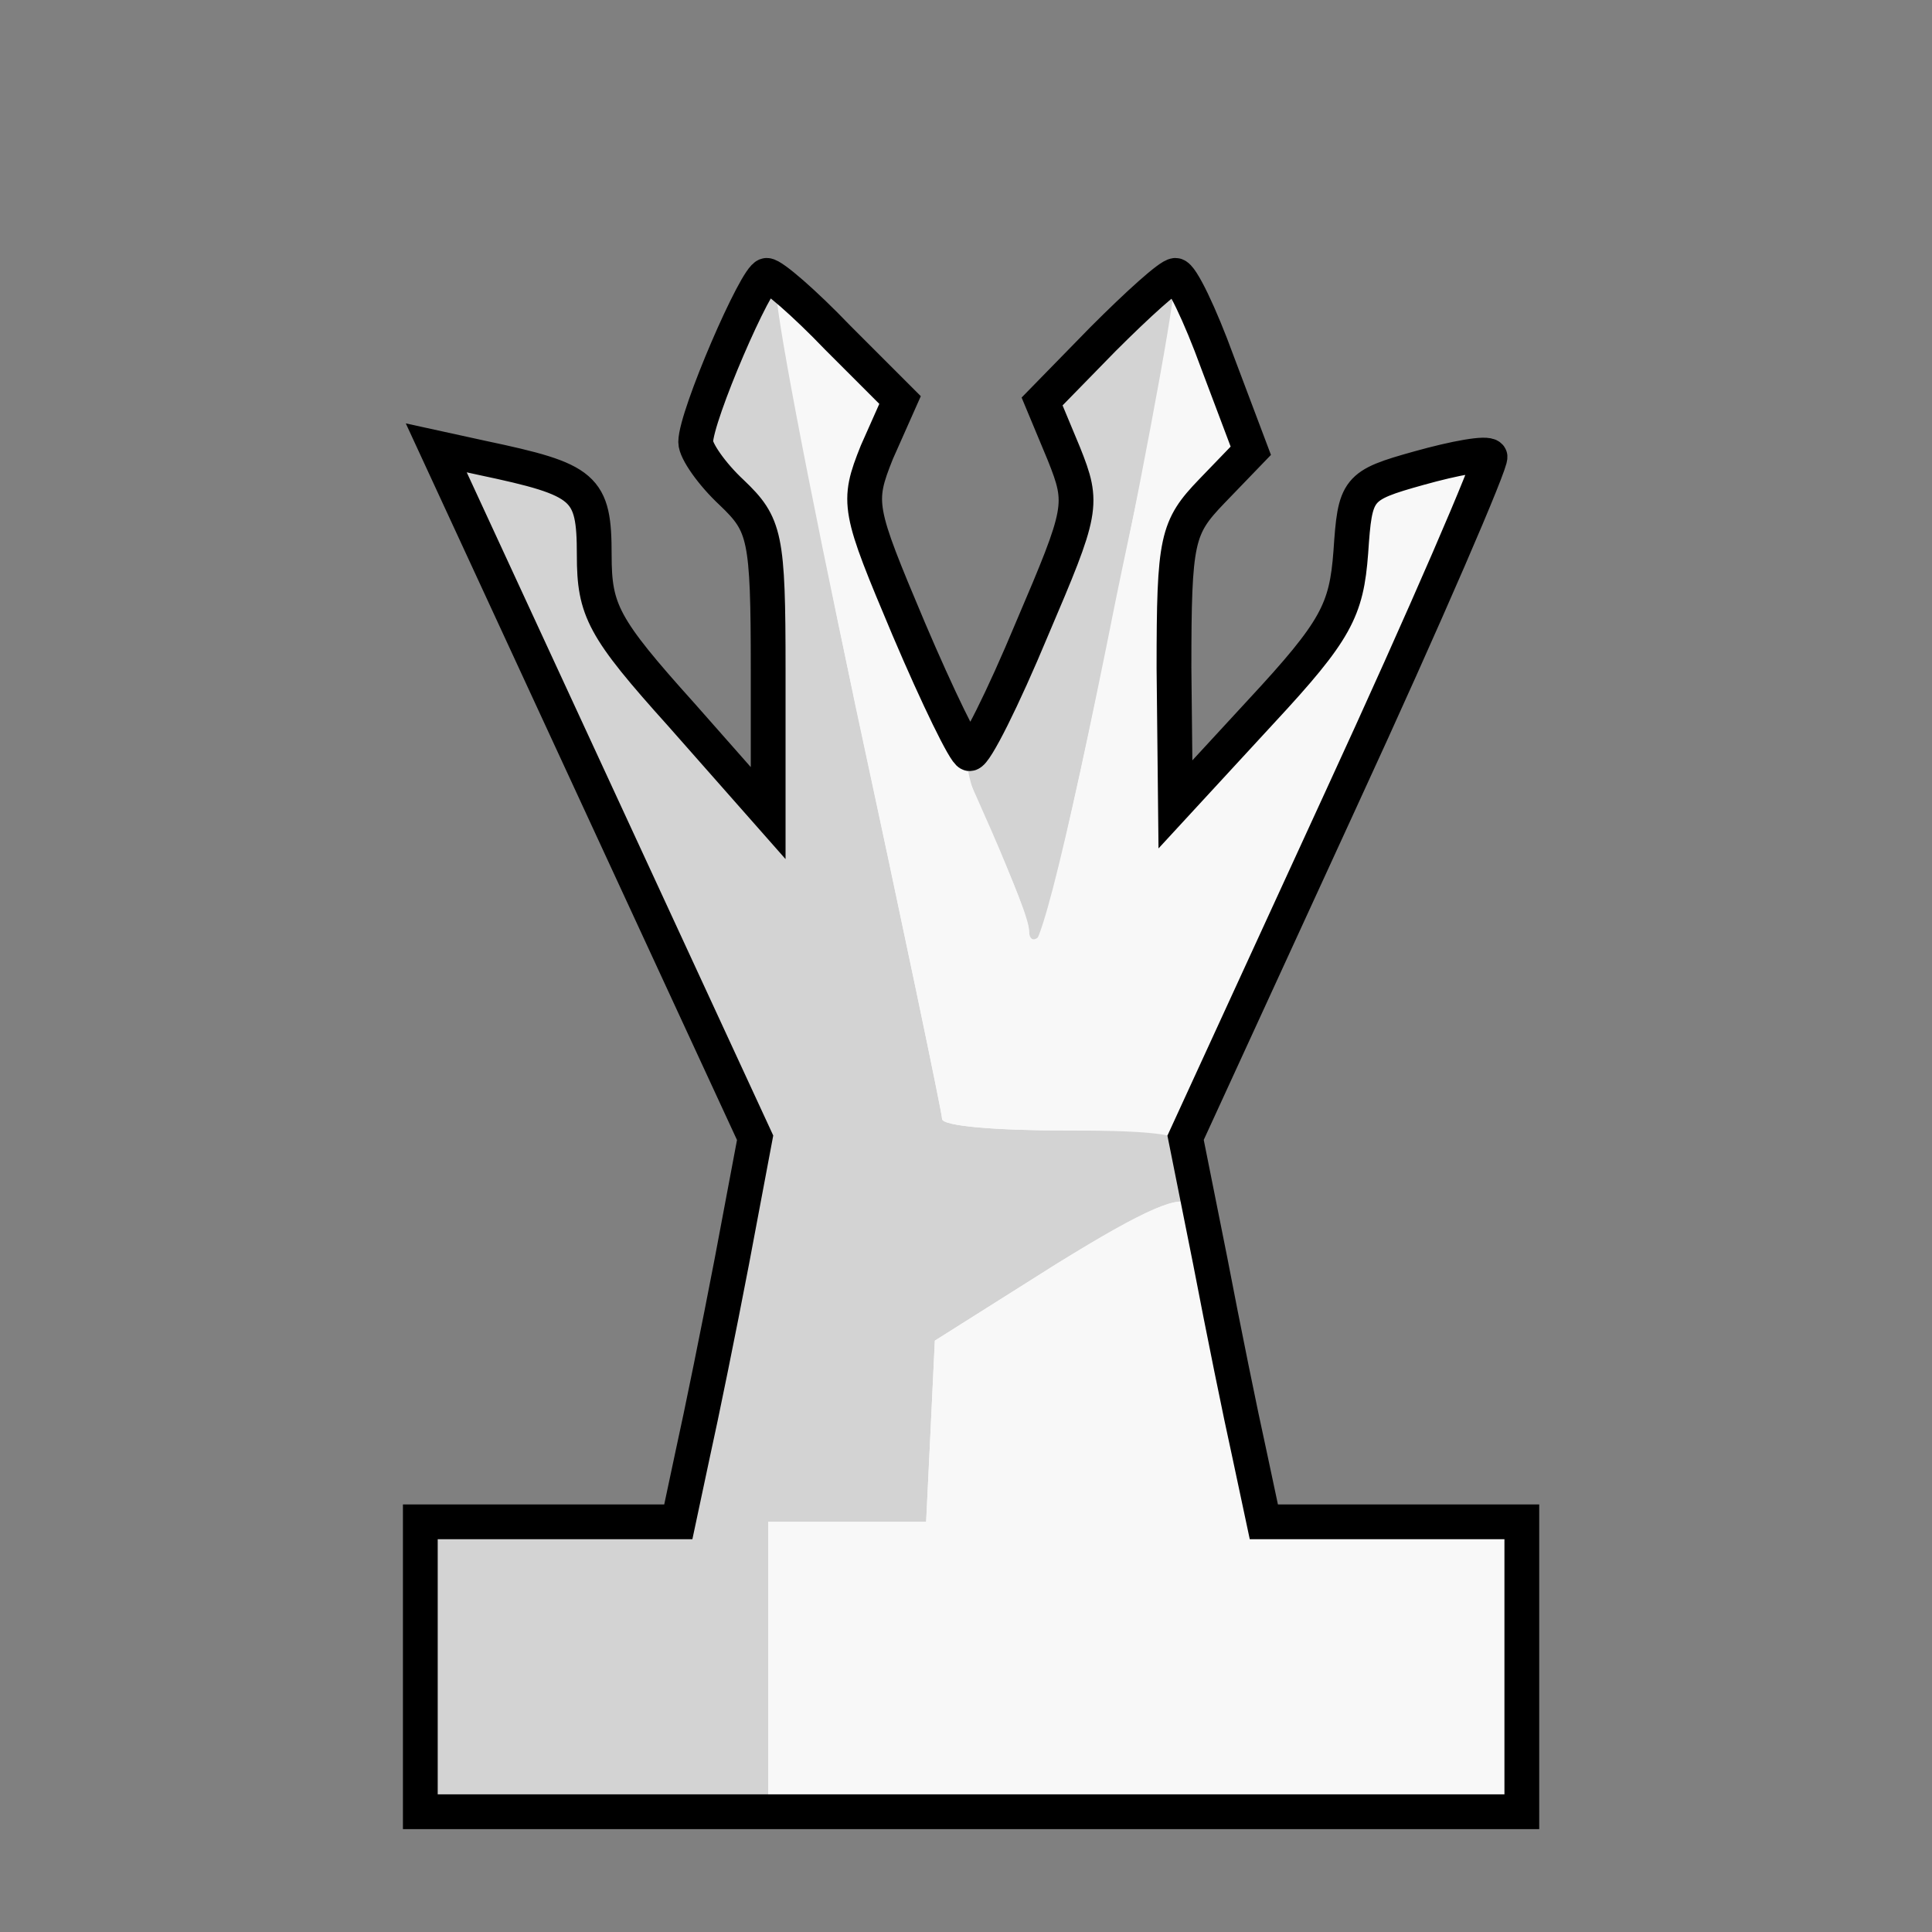 <svg height="133" viewBox="5010 1350 1333 1333" width="133" xmlns="http://www.w3.org/2000/svg"><rect x="5010" y="1350" width="1333" height="1333" fill="#808080" stroke="none"/><path d="m6060 2500v-100h-178l-10-47c-6-27-18-86-27-133l-17-85 107-233c59-128 105-235 103-237-2-3-24 1-49 8-43 12-44 14-47 58-3 40-10 54-62 110l-59 64-1-94c0-89 2-97 26-122l27-28-23-61c-12-33-25-60-29-60s-26 20-50 44l-42 43 15 36c14 35 13 39-22 121-20 48-39 86-43 86-3 0-22-39-42-86-35-83-36-87-22-122l16-36-43-43c-23-24-45-43-49-43-7 0-49 97-49 115 0 6 11 22 25 35 23 22 25 30 25 122v99l-60-68c-54-60-60-72-60-110 0-47-6-52-77-67l-32-7 110 238 110 238-16 85c-9 47-21 106-27 133l-10 47h-178v200h760z" fill="#f8f8f8"/><g fill="#d3d3d3"><path d="m5300 2500v-100h178l10-47c6-27 18-86 27-133l16-85-110-238-110-238 32 7c71 15 77 20 77 67 0 38 6 50 60 110l60 68v-99c0-92-2-100-25-122-14-13-25-29-25-35 0-22 42-115 52-115 5 0 7 4 4 8-3 5 22 134 54 288 33 153 60 282 60 286 0 5 38 8 85 8 67 0 85 3 85 14 0 8 3 23 6 33 4 12 3 14-3 5-7-9-30 1-94 40l-84 53-3 63-3 62h-109v200h-240z"/><path d="m5720 1992c0-7-11-35-25-64-14-28-21-54-16-57 4-3 24-43 44-89 35-80 35-84 21-119l-15-36 42-43c24-24 46-44 49-44 8 0-83 447-93 456-4 4-7 2-7-4z"/></g><path d="m5540 2500v-100h109l3-62 3-63 84-53c61-38 87-49 92-40 3 7 12 42 18 78 7 36 17 82 23 103l11 37h177v200h-520zm120-378c0-4-27-133-60-287-33-153-57-281-54-284 2-3 23 13 45 35l40 40-16 39c-14 31-14 43-4 64 12 26 29 65 47 111 5 14 22 51 36 83s26 63 26 70c1 40 23-44 60-230 24-117 47-210 51-207 5 3 9 13 9 23 0 9 4 21 9 27 22 24 21 61-4 84-23 22-25 30-25 117 0 51 4 93 8 93 5 0 24-19 42-42 19-24 42-49 52-56 13-9 18-26 18-57 0-24 6-47 13-52 19-12 81-33 85-28 3 2-8 30-23 62-83 177-126 272-159 346l-25 57h-85c-48 0-86-3-86-8z" fill="#f8f8f8"/><path d="m6060 2500v-100h-178l-10-47c-6-27-18-86-27-133l-17-85 107-233c59-128 105-235 103-237-2-3-24 1-49 8-43 12-44 14-47 58-3 40-10 54-62 110l-59 64-1-94c0-89 2-97 26-122l27-28-23-61c-12-33-25-60-29-60s-26 20-50 44l-42 43 15 36c14 35 13 39-22 121-20 48-39 86-43 86-3 0-22-39-42-86-35-83-36-87-22-122l16-36-43-43c-23-24-45-43-49-43-7 0-49 97-49 115 0 6 11 22 25 35 23 22 25 30 25 122v99l-60-68c-54-60-60-72-60-110 0-47-6-52-77-67l-32-7 110 238 110 238-16 85c-9 47-21 106-27 133l-10 47h-178v200h760z" fill="none" stroke="#000" stroke-width="24"/></svg>